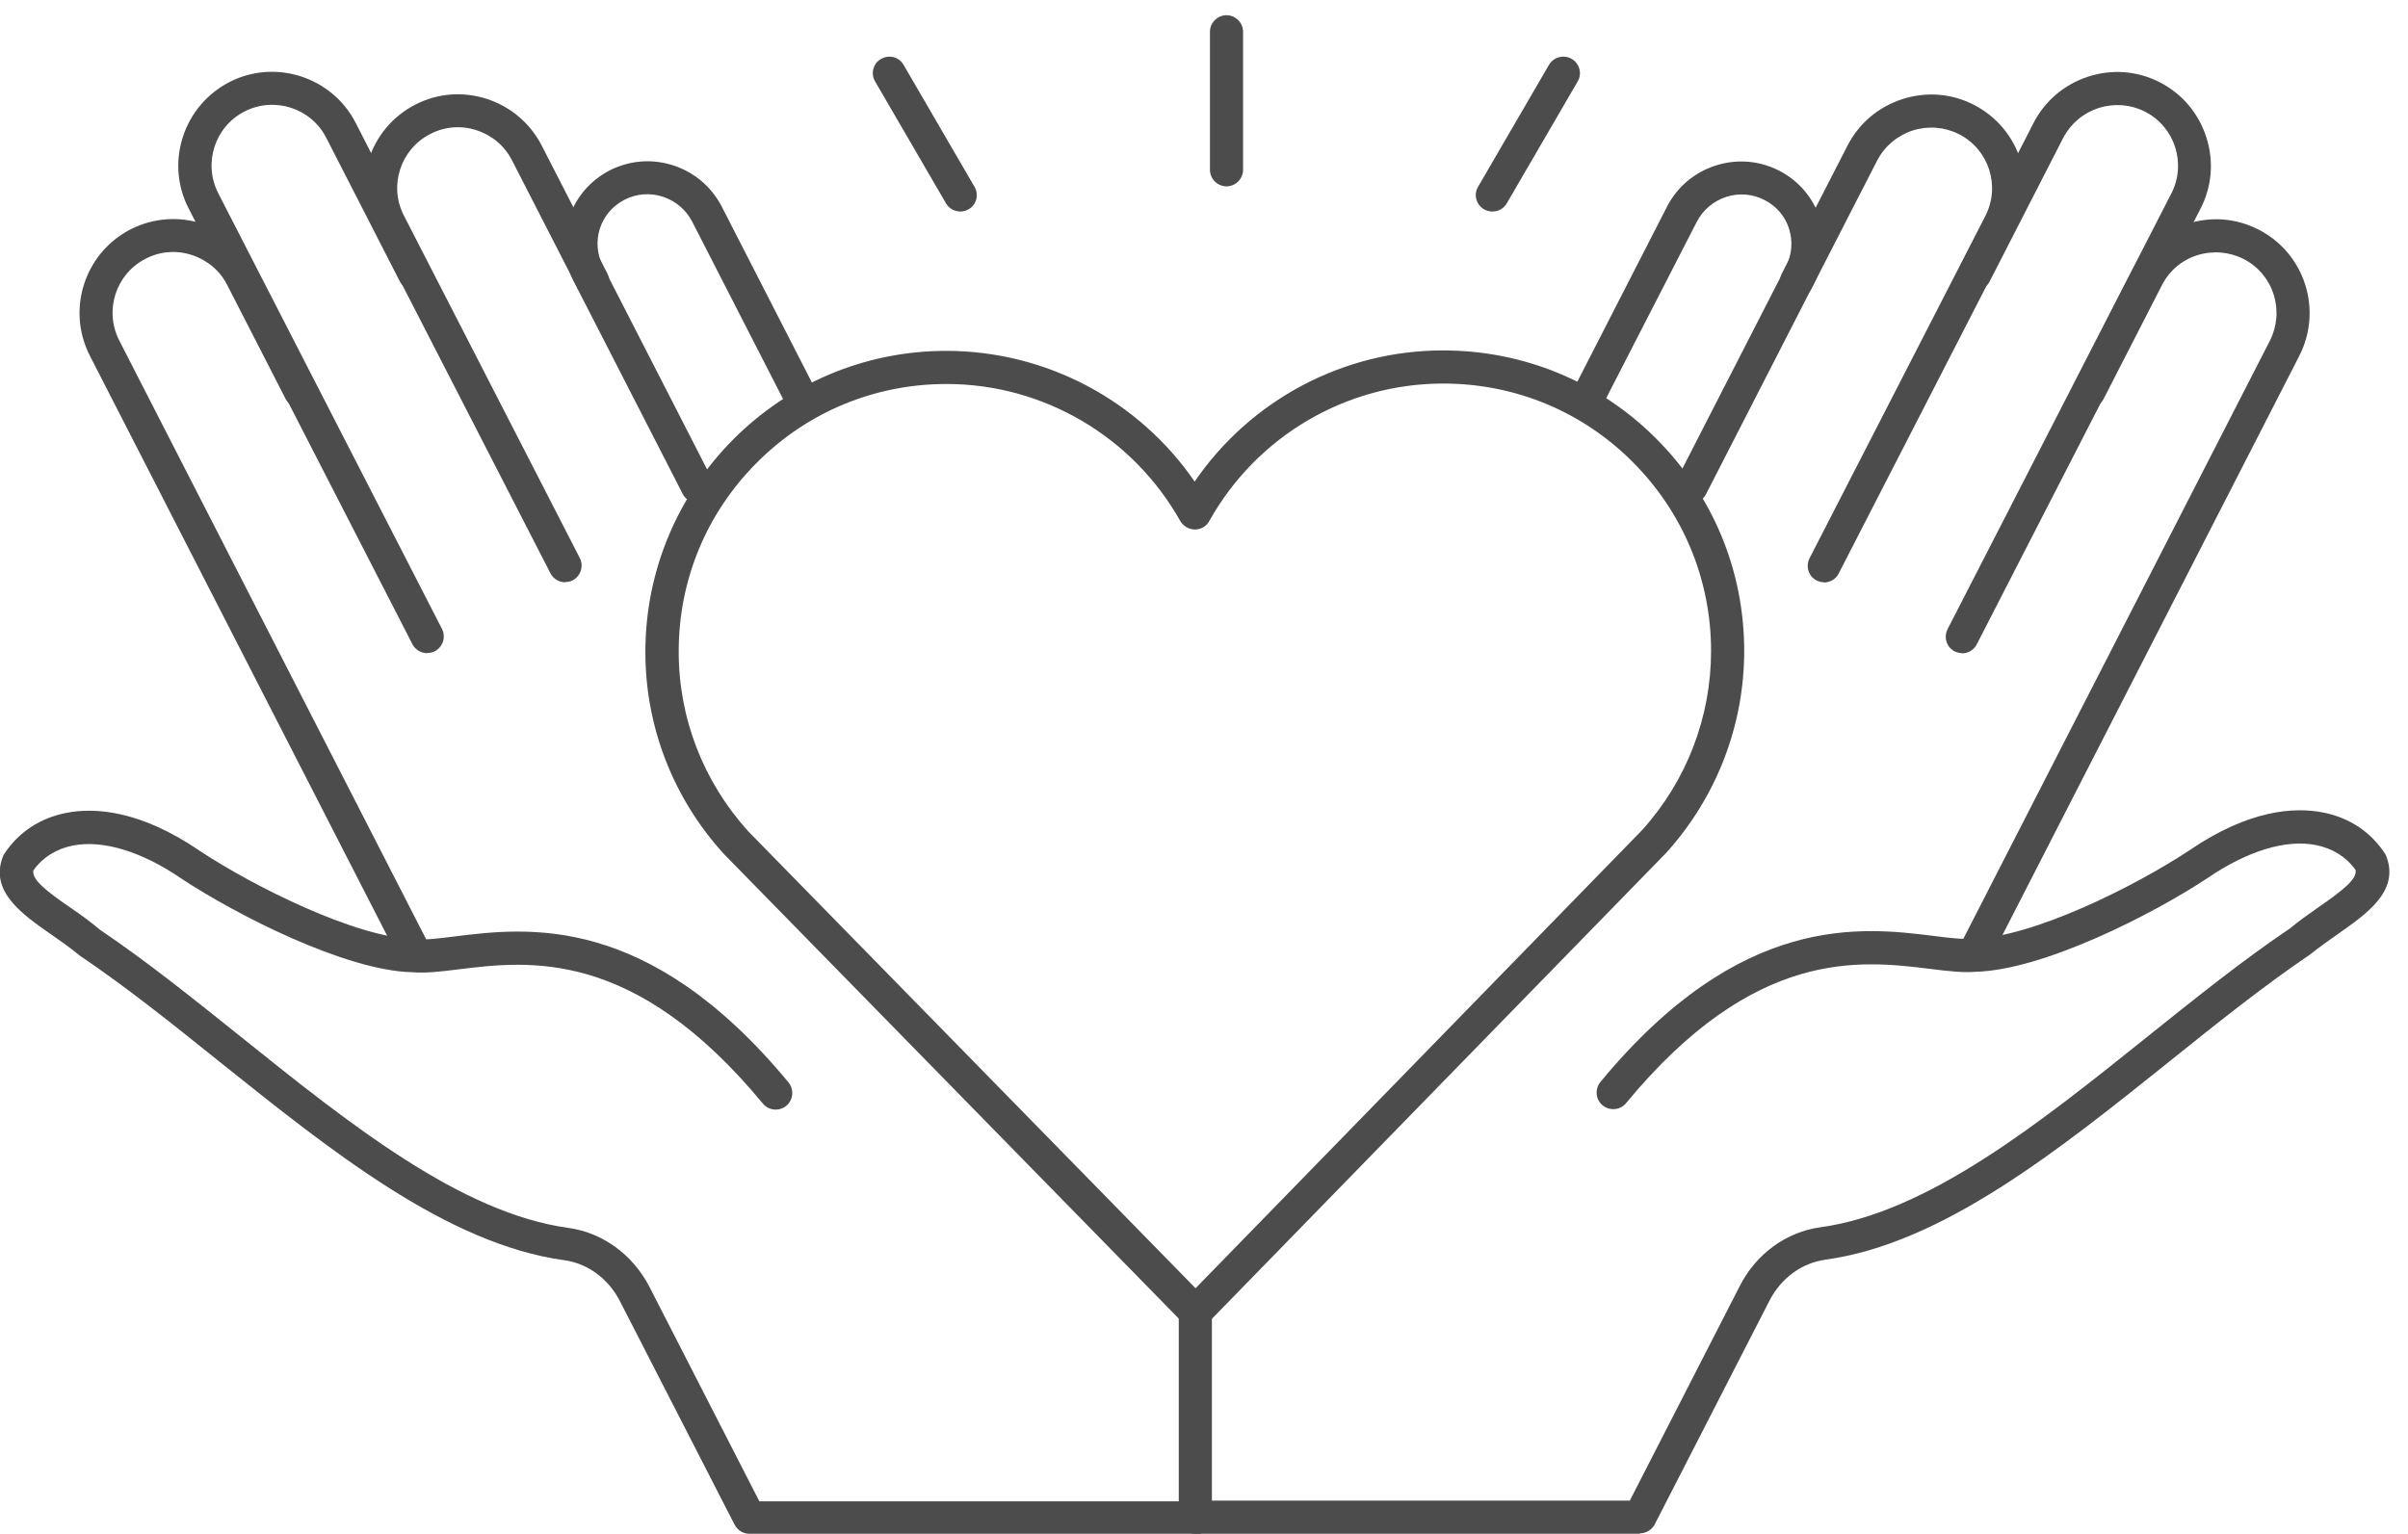 <svg width="113" height="72" viewBox="0 0 113 72" fill="none" xmlns="http://www.w3.org/2000/svg">
<g clip-path="url(#clip0_1_138)">
<path d="M56.093 62.354C55.886 62.354 55.679 62.271 55.534 62.115L33.965 40.08C31.581 37.458 30.285 34.099 30.285 30.607C30.285 22.812 36.608 16.469 44.402 16.469C49.087 16.469 53.44 18.791 56.062 22.605C58.674 18.78 63.038 16.448 67.712 16.448C71.496 16.448 75.04 17.91 77.704 20.573C80.378 23.237 81.85 26.782 81.85 30.555C81.85 34.048 80.554 37.406 78.202 40.018C78.181 40.038 56.653 62.126 56.653 62.126C56.508 62.271 56.311 62.364 56.093 62.364V62.354ZM44.412 18.024C41.044 18.024 37.883 19.34 35.519 21.714C33.146 24.087 31.84 27.248 31.85 30.607C31.85 33.716 33.011 36.701 35.115 39.023L56.104 60.468L77.061 38.961C79.155 36.639 80.295 33.654 80.295 30.555C80.295 27.197 78.979 24.046 76.605 21.672C74.232 19.299 71.081 18.003 67.723 18.003C63.162 18.003 58.965 20.48 56.746 24.46C56.612 24.709 56.353 24.854 56.073 24.854C55.793 24.854 55.534 24.699 55.389 24.46C53.16 20.491 48.962 18.024 44.423 18.024H44.412Z" fill="#4C4C4C"/>
<path d="M32.732 23.61C32.452 23.61 32.172 23.455 32.038 23.185L26.928 13.214C26.461 12.292 26.368 11.245 26.689 10.26C27.011 9.276 27.684 8.478 28.607 8.001C29.54 7.524 30.597 7.441 31.592 7.763C32.587 8.084 33.395 8.778 33.872 9.701L38.194 18.138C38.391 18.521 38.236 18.988 37.852 19.184C37.469 19.381 37.002 19.226 36.805 18.843L32.483 10.405C32.193 9.846 31.706 9.431 31.105 9.234C30.503 9.037 29.861 9.089 29.301 9.379C28.752 9.659 28.337 10.146 28.151 10.727C27.964 11.318 28.016 11.94 28.296 12.499L33.406 22.47C33.603 22.854 33.447 23.32 33.064 23.517C32.95 23.579 32.825 23.6 32.711 23.6L32.732 23.61Z" fill="#4C4C4C"/>
<path d="M26.523 27.331C26.243 27.331 25.963 27.175 25.829 26.906L17.578 10.841C16.469 8.674 17.33 6.021 19.485 4.912C20.532 4.373 21.724 4.28 22.844 4.642C23.963 5.005 24.875 5.782 25.414 6.819L28.503 12.841C28.7 13.224 28.544 13.691 28.161 13.888C27.777 14.085 27.311 13.929 27.114 13.546L24.025 7.524C23.683 6.85 23.093 6.353 22.367 6.114C21.641 5.876 20.864 5.938 20.19 6.29C18.791 7.006 18.231 8.726 18.957 10.125L27.207 26.191C27.404 26.574 27.249 27.041 26.876 27.238C26.762 27.3 26.637 27.32 26.523 27.32V27.331Z" fill="#4C4C4C"/>
<path d="M20.046 30.658C19.766 30.658 19.486 30.502 19.351 30.233L8.852 9.783C8.313 8.736 8.22 7.544 8.582 6.425C8.945 5.306 9.722 4.394 10.759 3.855C12.915 2.746 15.579 3.606 16.688 5.762L20.139 12.499C20.336 12.882 20.18 13.349 19.807 13.546C19.424 13.743 18.957 13.587 18.761 13.204L15.309 6.466C14.594 5.067 12.873 4.518 11.474 5.233C10.075 5.948 9.526 7.669 10.241 9.068L20.74 29.518C20.937 29.901 20.782 30.368 20.409 30.565C20.294 30.627 20.17 30.648 20.056 30.648L20.046 30.658Z" fill="#4C4C4C"/>
<path d="M19.443 45.48C19.163 45.48 18.883 45.324 18.748 45.055L4.217 16.697C3.108 14.53 3.968 11.877 6.124 10.768C8.29 9.659 10.944 10.519 12.053 12.675L14.789 18.013C14.986 18.397 14.831 18.863 14.447 19.06C14.064 19.257 13.597 19.101 13.4 18.718L10.664 13.38C10.322 12.706 9.731 12.209 9.006 11.97C8.28 11.732 7.503 11.794 6.829 12.147C5.43 12.862 4.88 14.582 5.596 15.982L20.127 44.34C20.324 44.723 20.169 45.19 19.785 45.386C19.671 45.449 19.547 45.469 19.433 45.469L19.443 45.48Z" fill="#4C4C4C"/>
<path d="M56.094 71.993H35.167C34.877 71.993 34.608 71.827 34.473 71.568L29.093 61.078C28.555 60.021 27.57 59.296 26.471 59.151C20.988 58.394 15.568 54.051 10.323 49.853C8.157 48.112 5.918 46.319 3.762 44.868C3.296 44.484 2.85 44.173 2.404 43.863C1.046 42.919 -0.498 41.841 0.134 40.214C0.155 40.162 0.176 40.111 0.207 40.069C0.881 39.053 1.886 38.39 3.13 38.152C4.425 37.903 6.56 38.007 9.4 39.955C11.929 41.624 16.728 44.018 19.454 44.08C19.962 44.132 20.594 44.049 21.33 43.956C24.73 43.531 30.41 42.837 37.002 50.807C37.271 51.139 37.23 51.626 36.898 51.906C36.566 52.175 36.079 52.134 35.8 51.802C29.757 44.484 24.802 45.096 21.517 45.5C20.688 45.604 19.973 45.687 19.361 45.635C16.21 45.573 11.038 42.909 8.53 41.251C6.654 39.965 4.84 39.416 3.43 39.686C2.643 39.841 2 40.245 1.565 40.857C1.482 41.292 2.197 41.841 3.296 42.598C3.762 42.919 4.249 43.261 4.695 43.645C6.84 45.086 9.1 46.9 11.297 48.661C16.376 52.735 21.62 56.943 26.678 57.637C28.275 57.855 29.695 58.892 30.472 60.394L35.634 70.469H55.316V61.617C55.316 61.193 55.669 60.84 56.094 60.84C56.519 60.84 56.871 61.193 56.871 61.617V71.246C56.871 71.671 56.519 72.024 56.094 72.024V71.993Z" fill="#4C4C4C"/>
<path d="M79.395 23.61C79.27 23.61 79.156 23.578 79.042 23.526C78.659 23.33 78.514 22.863 78.7 22.48L83.81 12.509C84.09 11.959 84.142 11.327 83.955 10.736C83.769 10.146 83.354 9.669 82.805 9.389C82.245 9.099 81.602 9.047 81.001 9.244C80.4 9.441 79.913 9.855 79.623 10.415L75.29 18.852C75.093 19.235 74.627 19.381 74.243 19.194C73.86 18.997 73.715 18.531 73.901 18.147L78.223 9.71C78.7 8.777 79.509 8.093 80.504 7.772C81.499 7.451 82.556 7.534 83.489 8.01C84.411 8.487 85.095 9.285 85.406 10.27C85.728 11.255 85.634 12.302 85.168 13.224L80.058 23.195C79.923 23.464 79.643 23.62 79.364 23.62L79.395 23.61Z" fill="#4C4C4C"/>
<path d="M85.602 27.331C85.478 27.331 85.364 27.3 85.25 27.248C84.866 27.051 84.721 26.584 84.918 26.201L93.168 10.136C93.884 8.736 93.334 7.016 91.935 6.301C91.261 5.959 90.484 5.896 89.758 6.124C89.033 6.363 88.442 6.86 88.09 7.534L85.001 13.556C84.804 13.94 84.338 14.085 83.954 13.898C83.571 13.701 83.426 13.235 83.612 12.851L86.701 6.829C87.24 5.782 88.152 5.015 89.271 4.653C90.391 4.29 91.593 4.383 92.63 4.922C94.796 6.031 95.646 8.695 94.537 10.851L86.286 26.916C86.152 27.186 85.872 27.341 85.592 27.341L85.602 27.331Z" fill="#4C4C4C"/>
<path d="M92.08 30.658C91.956 30.658 91.842 30.627 91.728 30.575C91.344 30.378 91.199 29.912 91.396 29.528L101.896 9.078C102.611 7.679 102.062 5.958 100.663 5.243C99.989 4.901 99.222 4.839 98.486 5.067C97.76 5.305 97.17 5.803 96.817 6.477L93.366 13.214C93.169 13.597 92.702 13.753 92.319 13.556C91.935 13.359 91.79 12.893 91.977 12.509L95.428 5.772C95.967 4.725 96.879 3.958 97.999 3.595C99.118 3.232 100.31 3.326 101.357 3.865C102.404 4.404 103.171 5.316 103.534 6.435C103.896 7.555 103.803 8.747 103.264 9.793L92.764 30.243C92.63 30.513 92.35 30.668 92.07 30.668L92.08 30.658Z" fill="#4C4C4C"/>
<path d="M92.681 45.479C92.557 45.479 92.443 45.448 92.329 45.397C91.946 45.2 91.8 44.733 91.987 44.35L106.519 15.992C106.861 15.318 106.923 14.551 106.695 13.815C106.456 13.089 105.959 12.499 105.285 12.157C104.611 11.815 103.834 11.752 103.109 11.98C102.383 12.208 101.792 12.716 101.45 13.39L98.714 18.728C98.517 19.111 98.05 19.256 97.667 19.07C97.284 18.873 97.138 18.407 97.325 18.023L100.061 12.685C100.59 11.638 101.512 10.871 102.632 10.509C103.751 10.146 104.943 10.239 105.99 10.778C108.156 11.887 109.006 14.54 107.897 16.707L93.366 45.065C93.231 45.334 92.951 45.49 92.671 45.49L92.681 45.479Z" fill="#4C4C4C"/>
<path d="M76.958 71.993H56.094C55.669 71.993 55.316 71.64 55.316 71.215C55.316 70.79 55.669 70.438 56.094 70.438H76.481L81.643 60.363C82.41 58.85 83.83 57.824 85.426 57.606C90.484 56.912 95.729 52.704 100.808 48.63C102.995 46.879 105.264 45.055 107.472 43.572C107.856 43.241 108.343 42.909 108.809 42.578C109.897 41.821 110.623 41.272 110.54 40.836C110.105 40.225 109.462 39.82 108.674 39.665C107.265 39.385 105.451 39.945 103.585 41.22C101.067 42.888 95.895 45.542 92.692 45.614C92.132 45.666 91.417 45.583 90.588 45.48C87.302 45.075 82.348 44.464 76.305 51.781C76.036 52.113 75.538 52.154 75.207 51.885C74.875 51.616 74.833 51.118 75.103 50.786C81.684 42.816 87.375 43.51 90.774 43.935C91.51 44.029 92.153 44.101 92.599 44.06C95.387 43.997 100.186 41.603 102.725 39.924C105.555 37.986 107.69 37.882 108.985 38.131C110.229 38.369 111.235 39.033 111.908 40.048C111.939 40.09 111.96 40.142 111.981 40.194C112.613 41.821 111.069 42.888 109.711 43.842C109.276 44.153 108.82 44.464 108.415 44.795C106.197 46.298 103.958 48.092 101.792 49.833C96.548 54.031 91.127 58.384 85.644 59.13C84.545 59.285 83.571 60.001 83.032 61.058L77.653 71.547C77.518 71.806 77.248 71.972 76.958 71.972V71.993Z" fill="#4C4C4C"/>
<path d="M57.557 8.747C57.132 8.747 56.779 8.394 56.779 7.969V1.491C56.779 1.066 57.132 0.714 57.557 0.714C57.982 0.714 58.334 1.066 58.334 1.491V7.969C58.334 8.394 57.982 8.747 57.557 8.747Z" fill="#4C4C4C"/>
<path d="M45.067 9.928C44.797 9.928 44.538 9.794 44.393 9.545L41.066 3.824C40.848 3.45 40.973 2.974 41.346 2.766C41.719 2.549 42.196 2.673 42.403 3.046L45.73 8.768C45.948 9.141 45.824 9.618 45.45 9.825C45.326 9.897 45.191 9.928 45.056 9.928H45.067Z" fill="#4C4C4C"/>
<path d="M70.035 9.928C69.9 9.928 69.765 9.897 69.641 9.825C69.268 9.607 69.143 9.13 69.361 8.768L72.688 3.046C72.906 2.673 73.383 2.549 73.756 2.766C74.129 2.984 74.253 3.461 74.035 3.824L70.708 9.545C70.563 9.794 70.304 9.928 70.035 9.928Z" fill="#4C4C4C"/>
</g>
<defs>
<clipPath id="clip0_1_138">
<rect width="112.126" height="71.279" fill="white" transform="translate(0 0.714)"/>
</clipPath>
</defs>
</svg>
